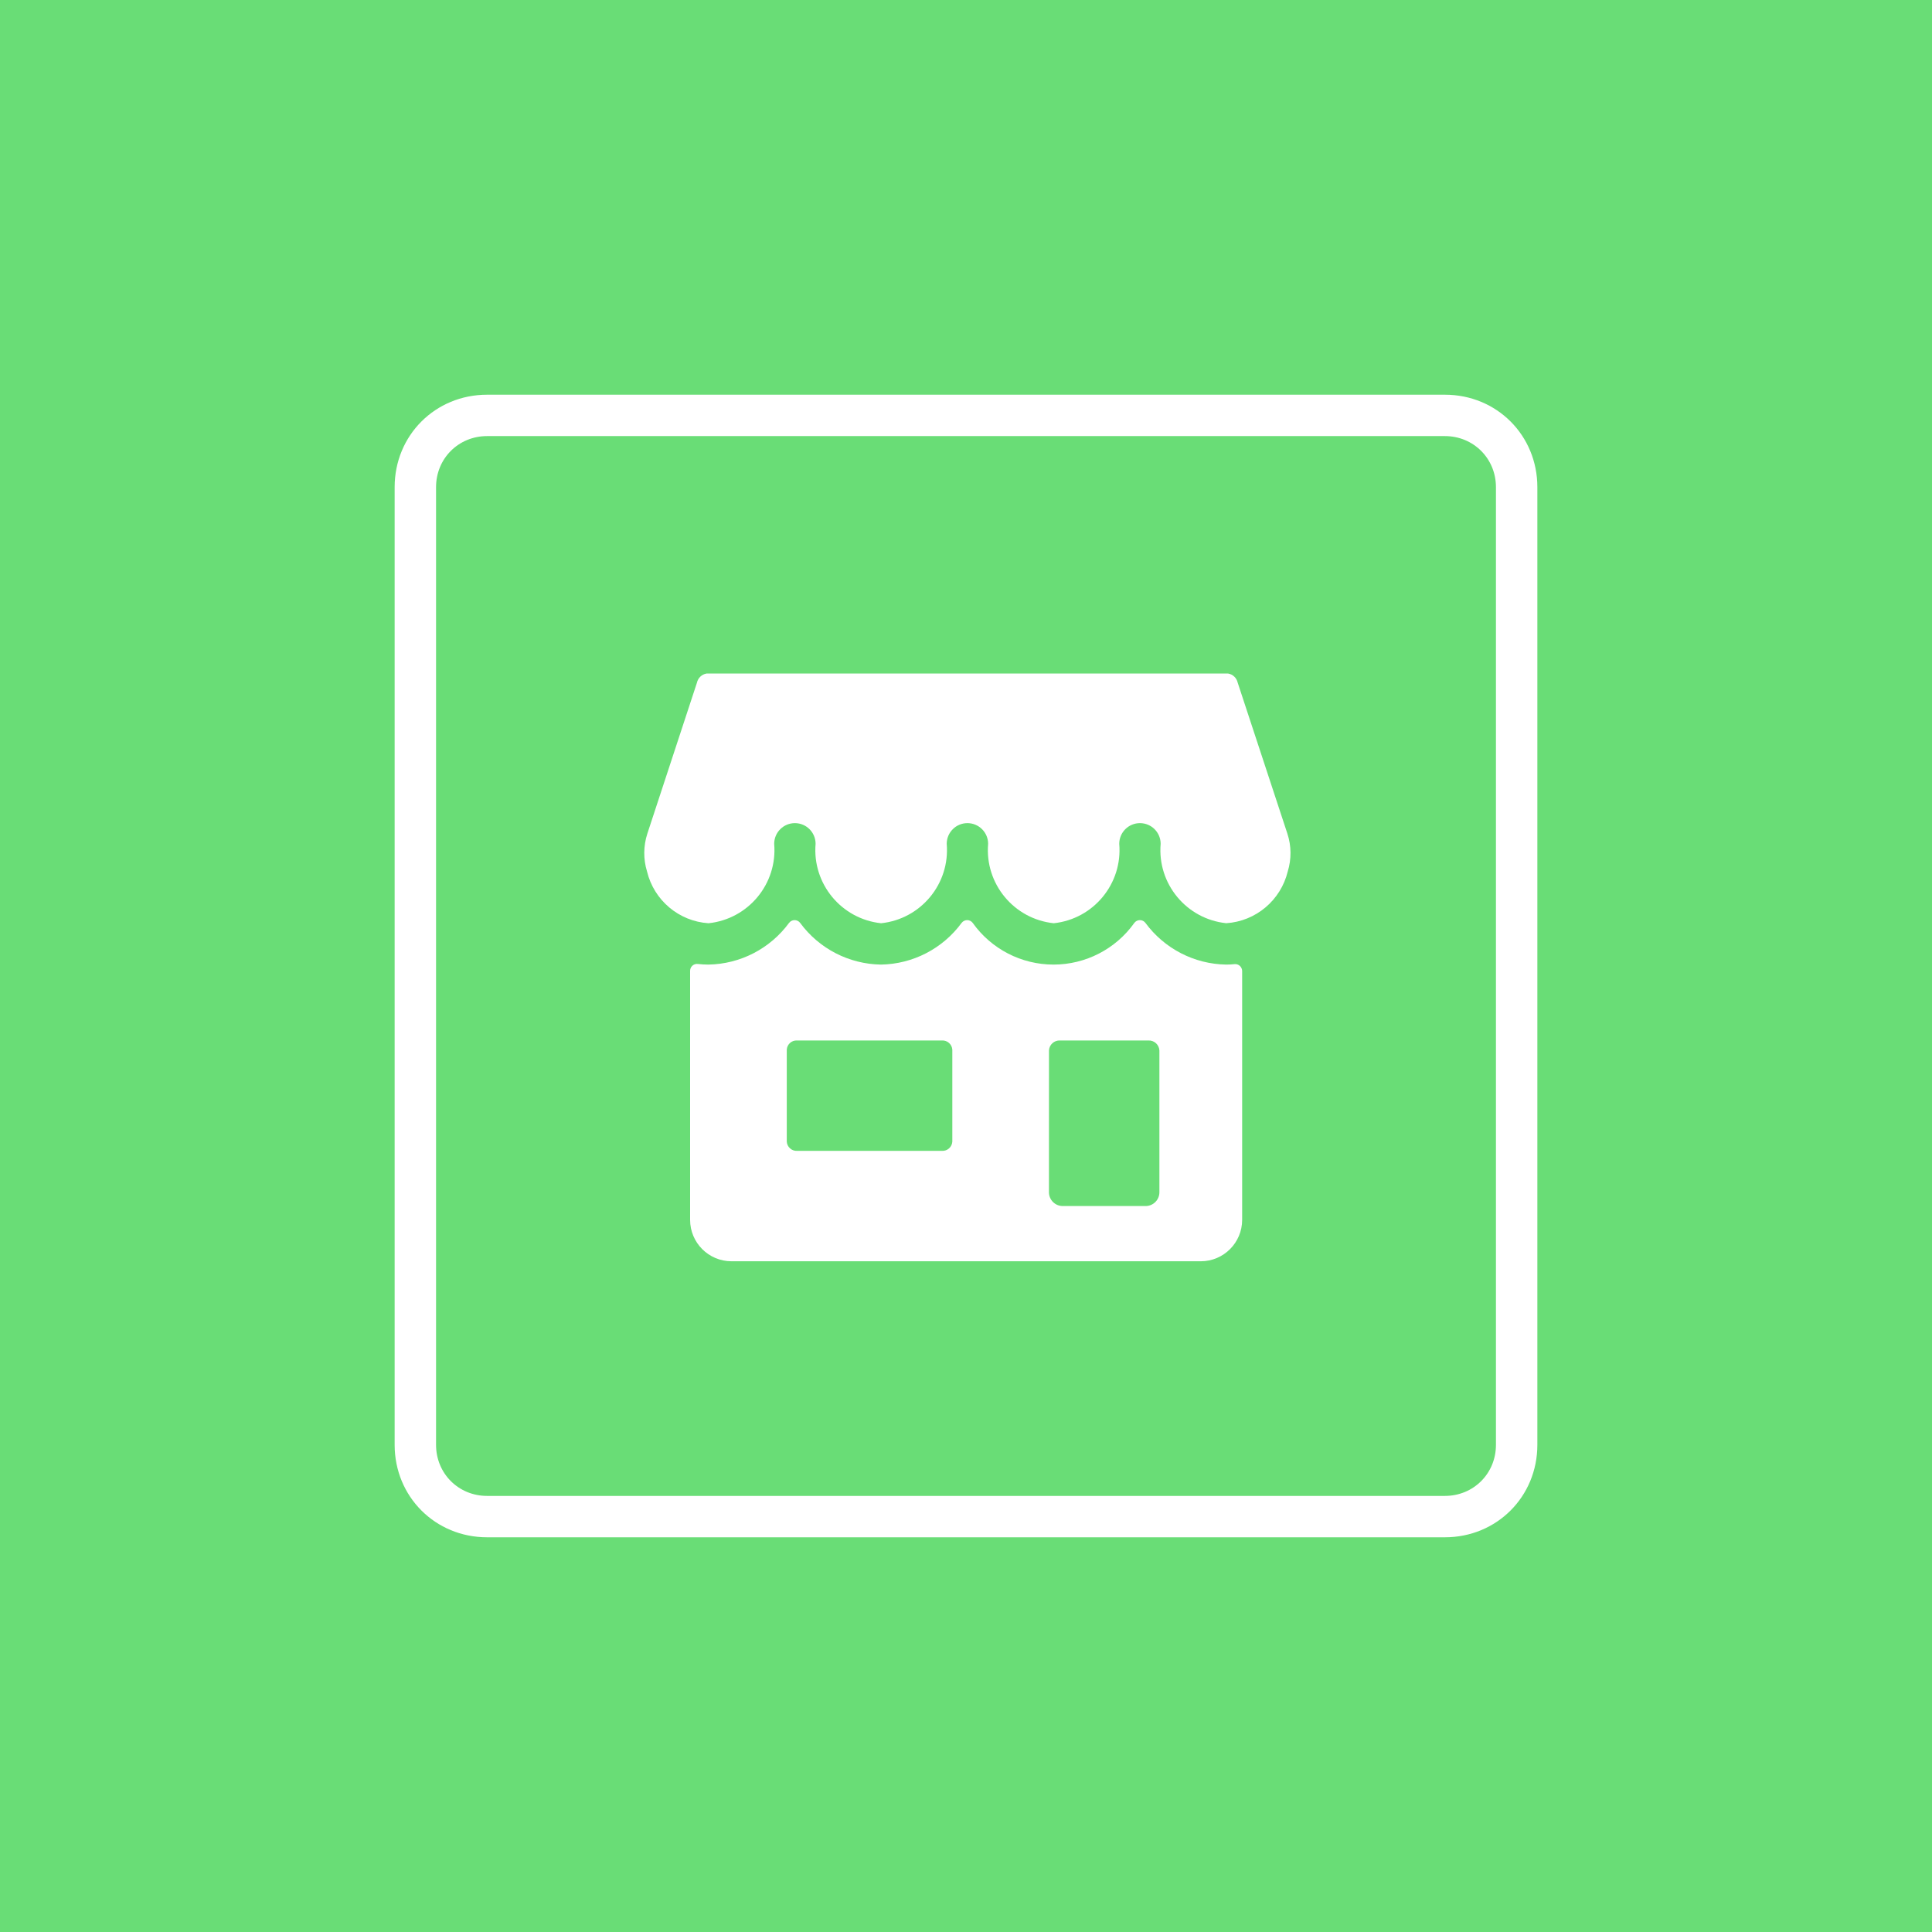 <?xml version="1.0" encoding="utf-8"?>
<!-- Generator: Adobe Illustrator 23.0.1, SVG Export Plug-In . SVG Version: 6.00 Build 0)  -->
<svg version="1.1" id="Layer_1" xmlns="http://www.w3.org/2000/svg" xmlns:xlink="http://www.w3.org/1999/xlink" x="0px" y="0px"
	 width="60px" height="60px" viewBox="0 0 60 60" enable-background="new 0 0 60 60" xml:space="preserve">
<g>
	<rect fill="#69DD76" width="60" height="60"/>
	<g>
		<g id="Rectangle-path_107_2_">
			<path fill="#FFFFFF" d="M44.872,47.742h-29.744c-1.61,0-2.872-1.261-2.872-2.872V15.129
				c0-1.61,1.262-2.871,2.872-2.871h29.744c1.611,0,2.872,1.261,2.872,2.871v29.742
				C47.744,46.481,46.482,47.742,44.872,47.742z M15.128,13.543c-0.889,0-1.586,0.696-1.586,1.586v29.742
				c0,0.89,0.697,1.586,1.586,1.586h29.744c0.89,0,1.586-0.696,1.586-1.586V15.129
				c0-0.889-0.697-1.586-1.586-1.586H15.128V13.543z"/>
		</g>
		<g>
			<path fill="#FFFFFF" d="M24.434,32.598c0.01-0.167,0.153-0.295,0.321-0.285h4.498
				c0.167-0.009,0.311,0.118,0.322,0.285v2.858c-0.011,0.167-0.154,0.295-0.322,0.285h-4.498
				c-0.167,0.009-0.31-0.118-0.321-0.285C24.434,35.455,24.434,32.598,24.434,32.598z M32.577,32.622
				c0.01-0.18,0.163-0.318,0.343-0.309h2.743c0.18-0.009,0.333,0.13,0.343,0.309v4.405
				c0,0.236-0.192,0.428-0.429,0.428h-2.572c-0.237,0-0.429-0.192-0.429-0.428
				C32.577,37.026,32.577,32.622,32.577,32.622z M38.082,29.956c-0.993-0.015-1.922-0.495-2.51-1.295
				c-0.04-0.054-0.104-0.086-0.172-0.086c-0.067,0-0.131,0.032-0.172,0.086c-0.577,0.812-1.513,1.295-2.51,1.295
				s-1.932-0.482-2.51-1.295c-0.04-0.054-0.104-0.086-0.172-0.086c-0.067,0-0.131,0.032-0.172,0.086
				c-0.586,0.799-1.513,1.279-2.504,1.295c-0.994-0.015-1.923-0.494-2.511-1.295
				c-0.04-0.054-0.104-0.086-0.172-0.086c-0.068,0-0.131,0.032-0.172,0.086c-0.587,0.8-1.514,1.279-2.506,1.295
				c-0.11,0-0.22-0.007-0.329-0.019c-0.061-0.007-0.122,0.012-0.167,0.053c-0.046,0.04-0.071,0.1-0.071,0.16
				v7.734c0,0.71,0.576,1.286,1.286,1.286h14.572c0.71,0,1.286-0.576,1.286-1.286v-7.728
				c-0-0.06-0.026-0.117-0.07-0.159c-0.044-0.04-0.104-0.061-0.164-0.055
				C38.258,29.951,38.171,29.956,38.082,29.956z"/>
			<path fill="#FFFFFF" d="M38.082,28.671c0.92-0.06,1.693-0.712,1.91-1.607c0.118-0.383,0.114-0.794-0.011-1.174
				l-1.543-4.688c-0.032-0.147-0.15-0.261-0.299-0.285H21.943c-0.149,0.025-0.267,0.138-0.299,0.285l-1.54,4.687
				c-0.124,0.382-0.128,0.792-0.01,1.175c0.216,0.896,0.99,1.548,1.91,1.608c1.238-0.13,2.145-1.226,2.039-2.466
				c0-0.355,0.288-0.643,0.643-0.643s0.643,0.288,0.643,0.643c-0.106,1.239,0.799,2.335,2.035,2.466
				c1.237-0.13,2.143-1.227,2.037-2.466c0-0.355,0.288-0.643,0.643-0.643c0.355,0,0.643,0.288,0.643,0.643
				c-0.106,1.239,0.8,2.336,2.038,2.466c1.236-0.131,2.14-1.227,2.034-2.466c0-0.355,0.288-0.643,0.643-0.643
				c0.355,0,0.643,0.288,0.643,0.643C35.938,27.445,36.844,28.541,38.082,28.671z"/>
		</g>
	</g>
</g>
</svg>
